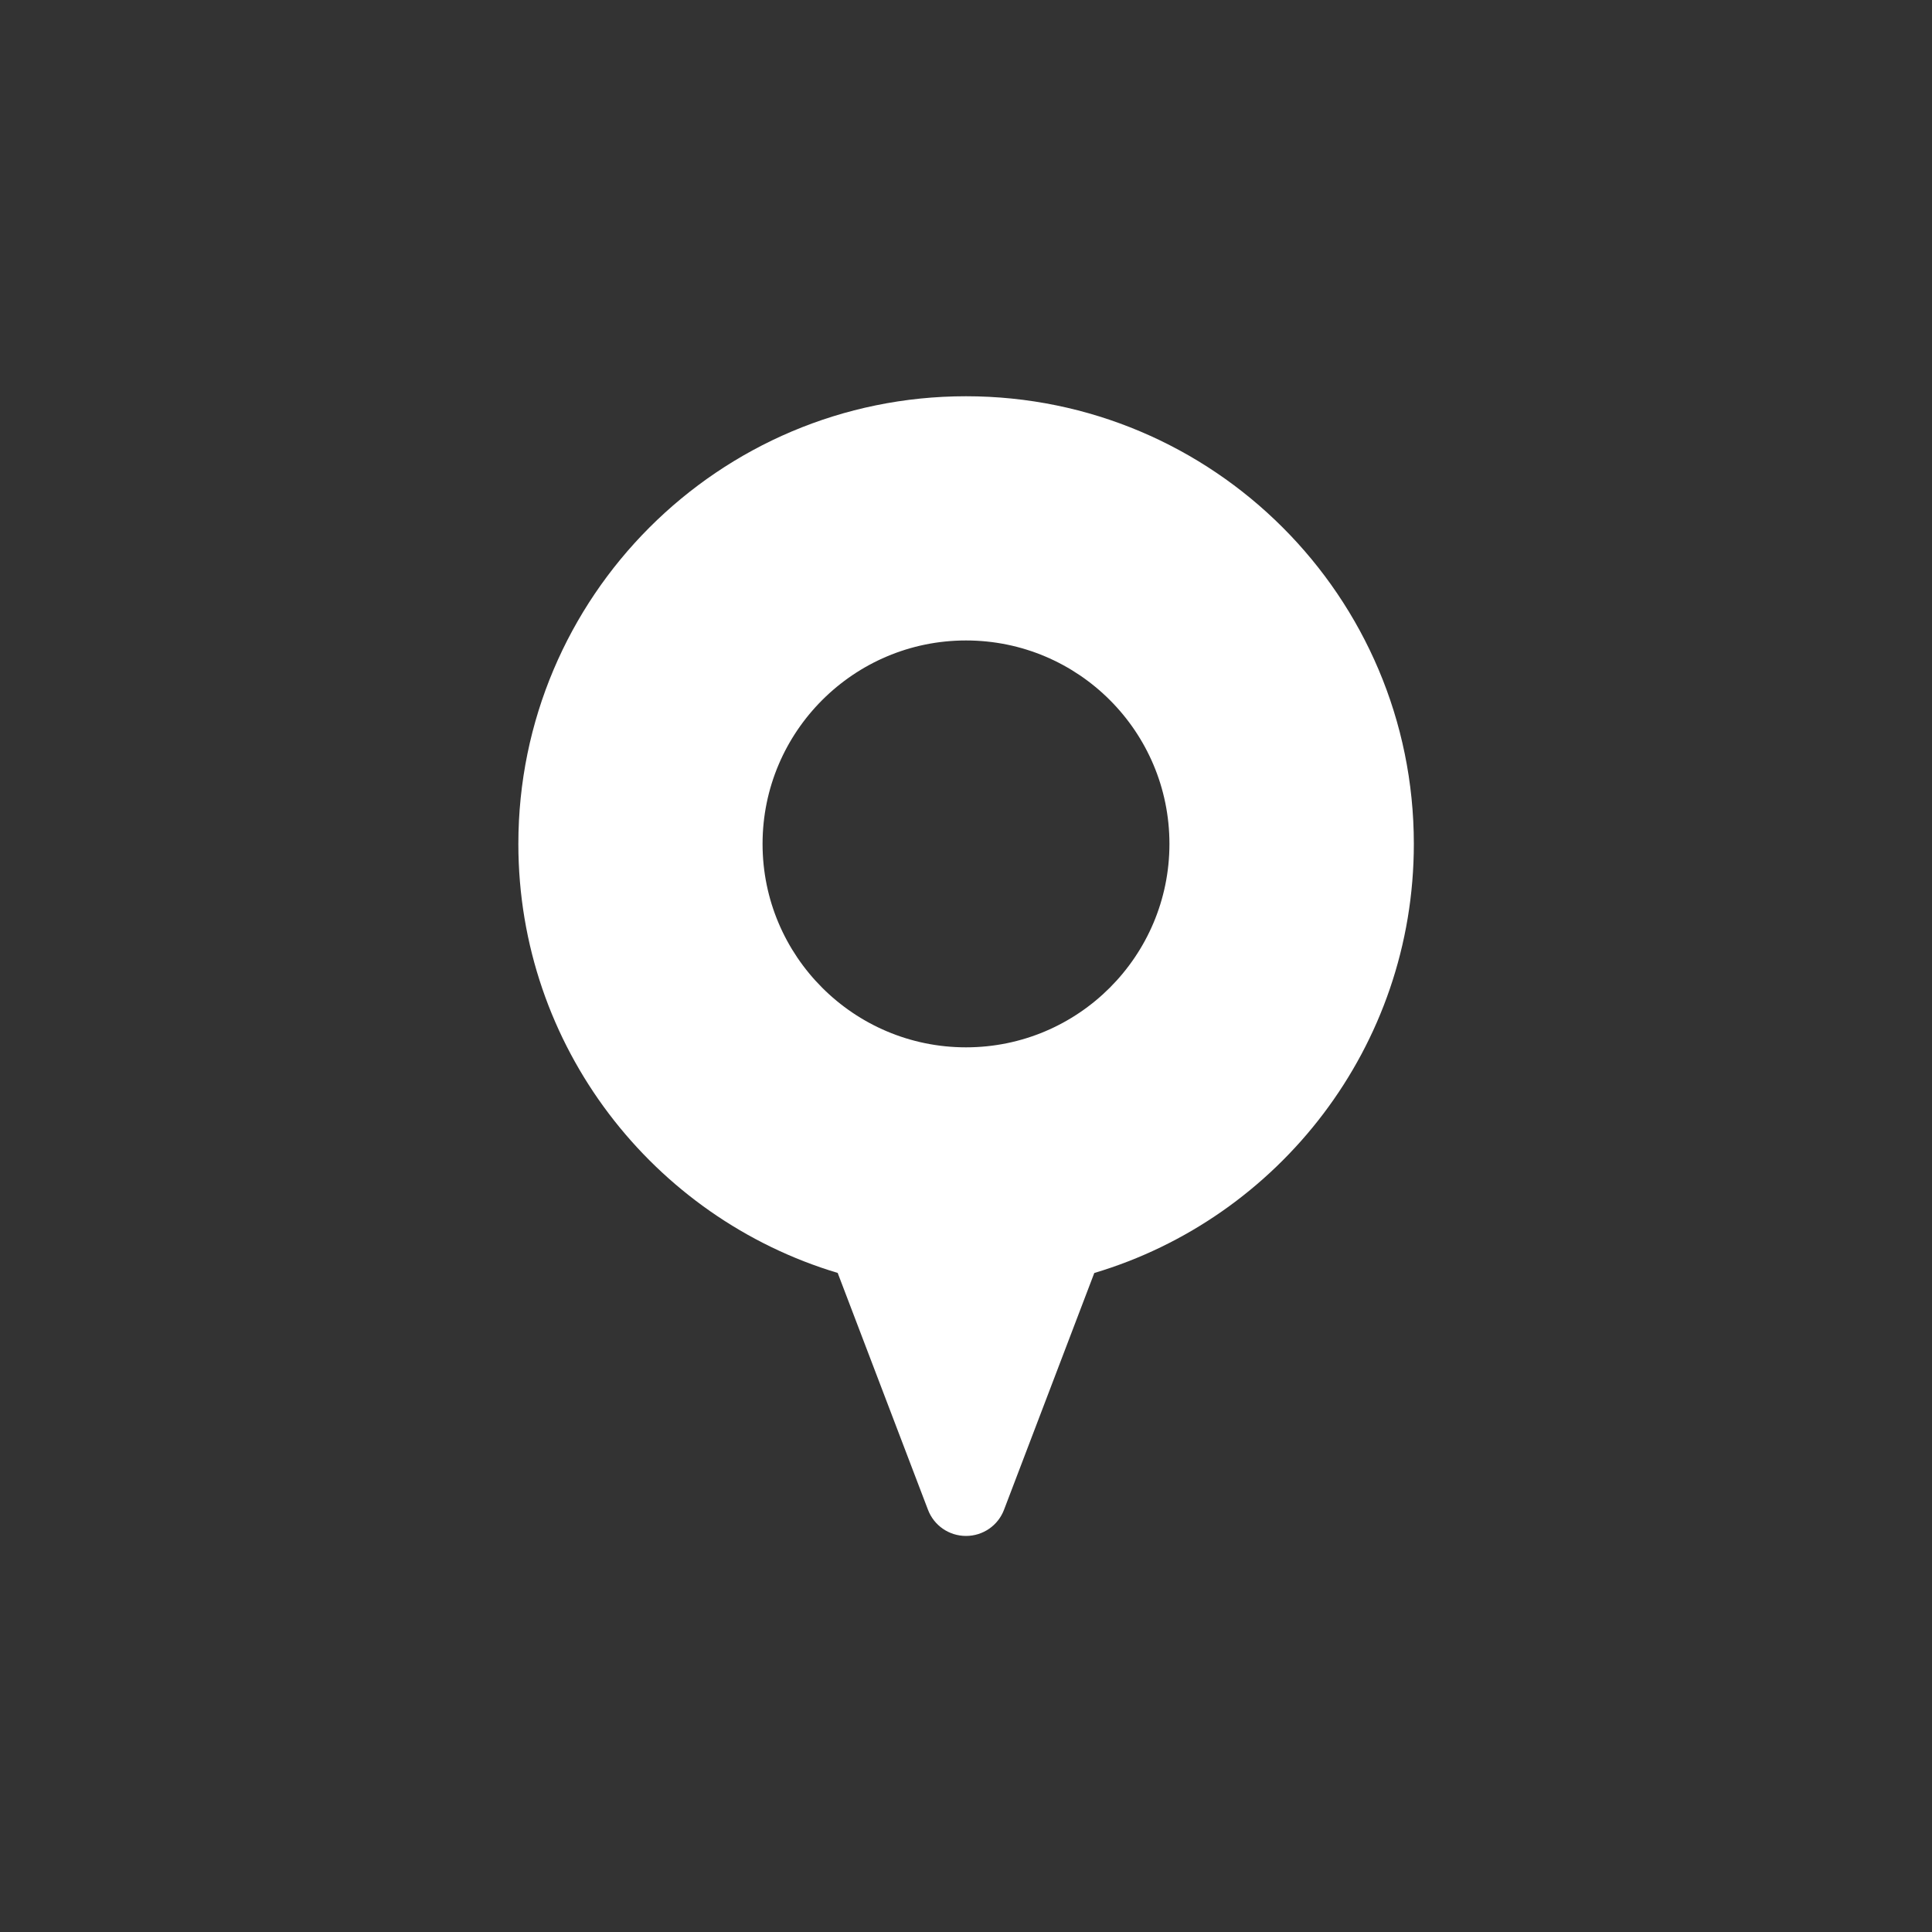 <?xml version="1.0" encoding="UTF-8"?><svg id="Layer_2" xmlns="http://www.w3.org/2000/svg" viewBox="0 0 100 100"><rect x="0" y="0" width="100" height="100" fill="#333333" stroke="none"/><defs><style>.cls-1{fill:none;}.cls-1,.cls-2{stroke-width:0px;}.cls-2{fill:#fff;fill-rule:evenodd;}</style></defs><g id="Layer_1-2"><path class="cls-2" d="M43.36,65.89l4.67,12.25c.31.82,1.09,1.36,1.97,1.36s1.66-.54,1.97-1.36l4.67-12.25c9.56-2.85,16.54-11.72,16.54-22.21,0-12.79-10.38-23.17-23.18-23.17s-23.17,10.39-23.17,23.17c0,10.49,6.98,19.35,16.54,22.21M50,33.15c5.82,0,10.53,4.72,10.53,10.53s-4.72,10.53-10.53,10.53-10.53-4.72-10.53-10.53,4.72-10.53,10.53-10.53"/><rect class="cls-1" width="100" height="100"/></g></svg>